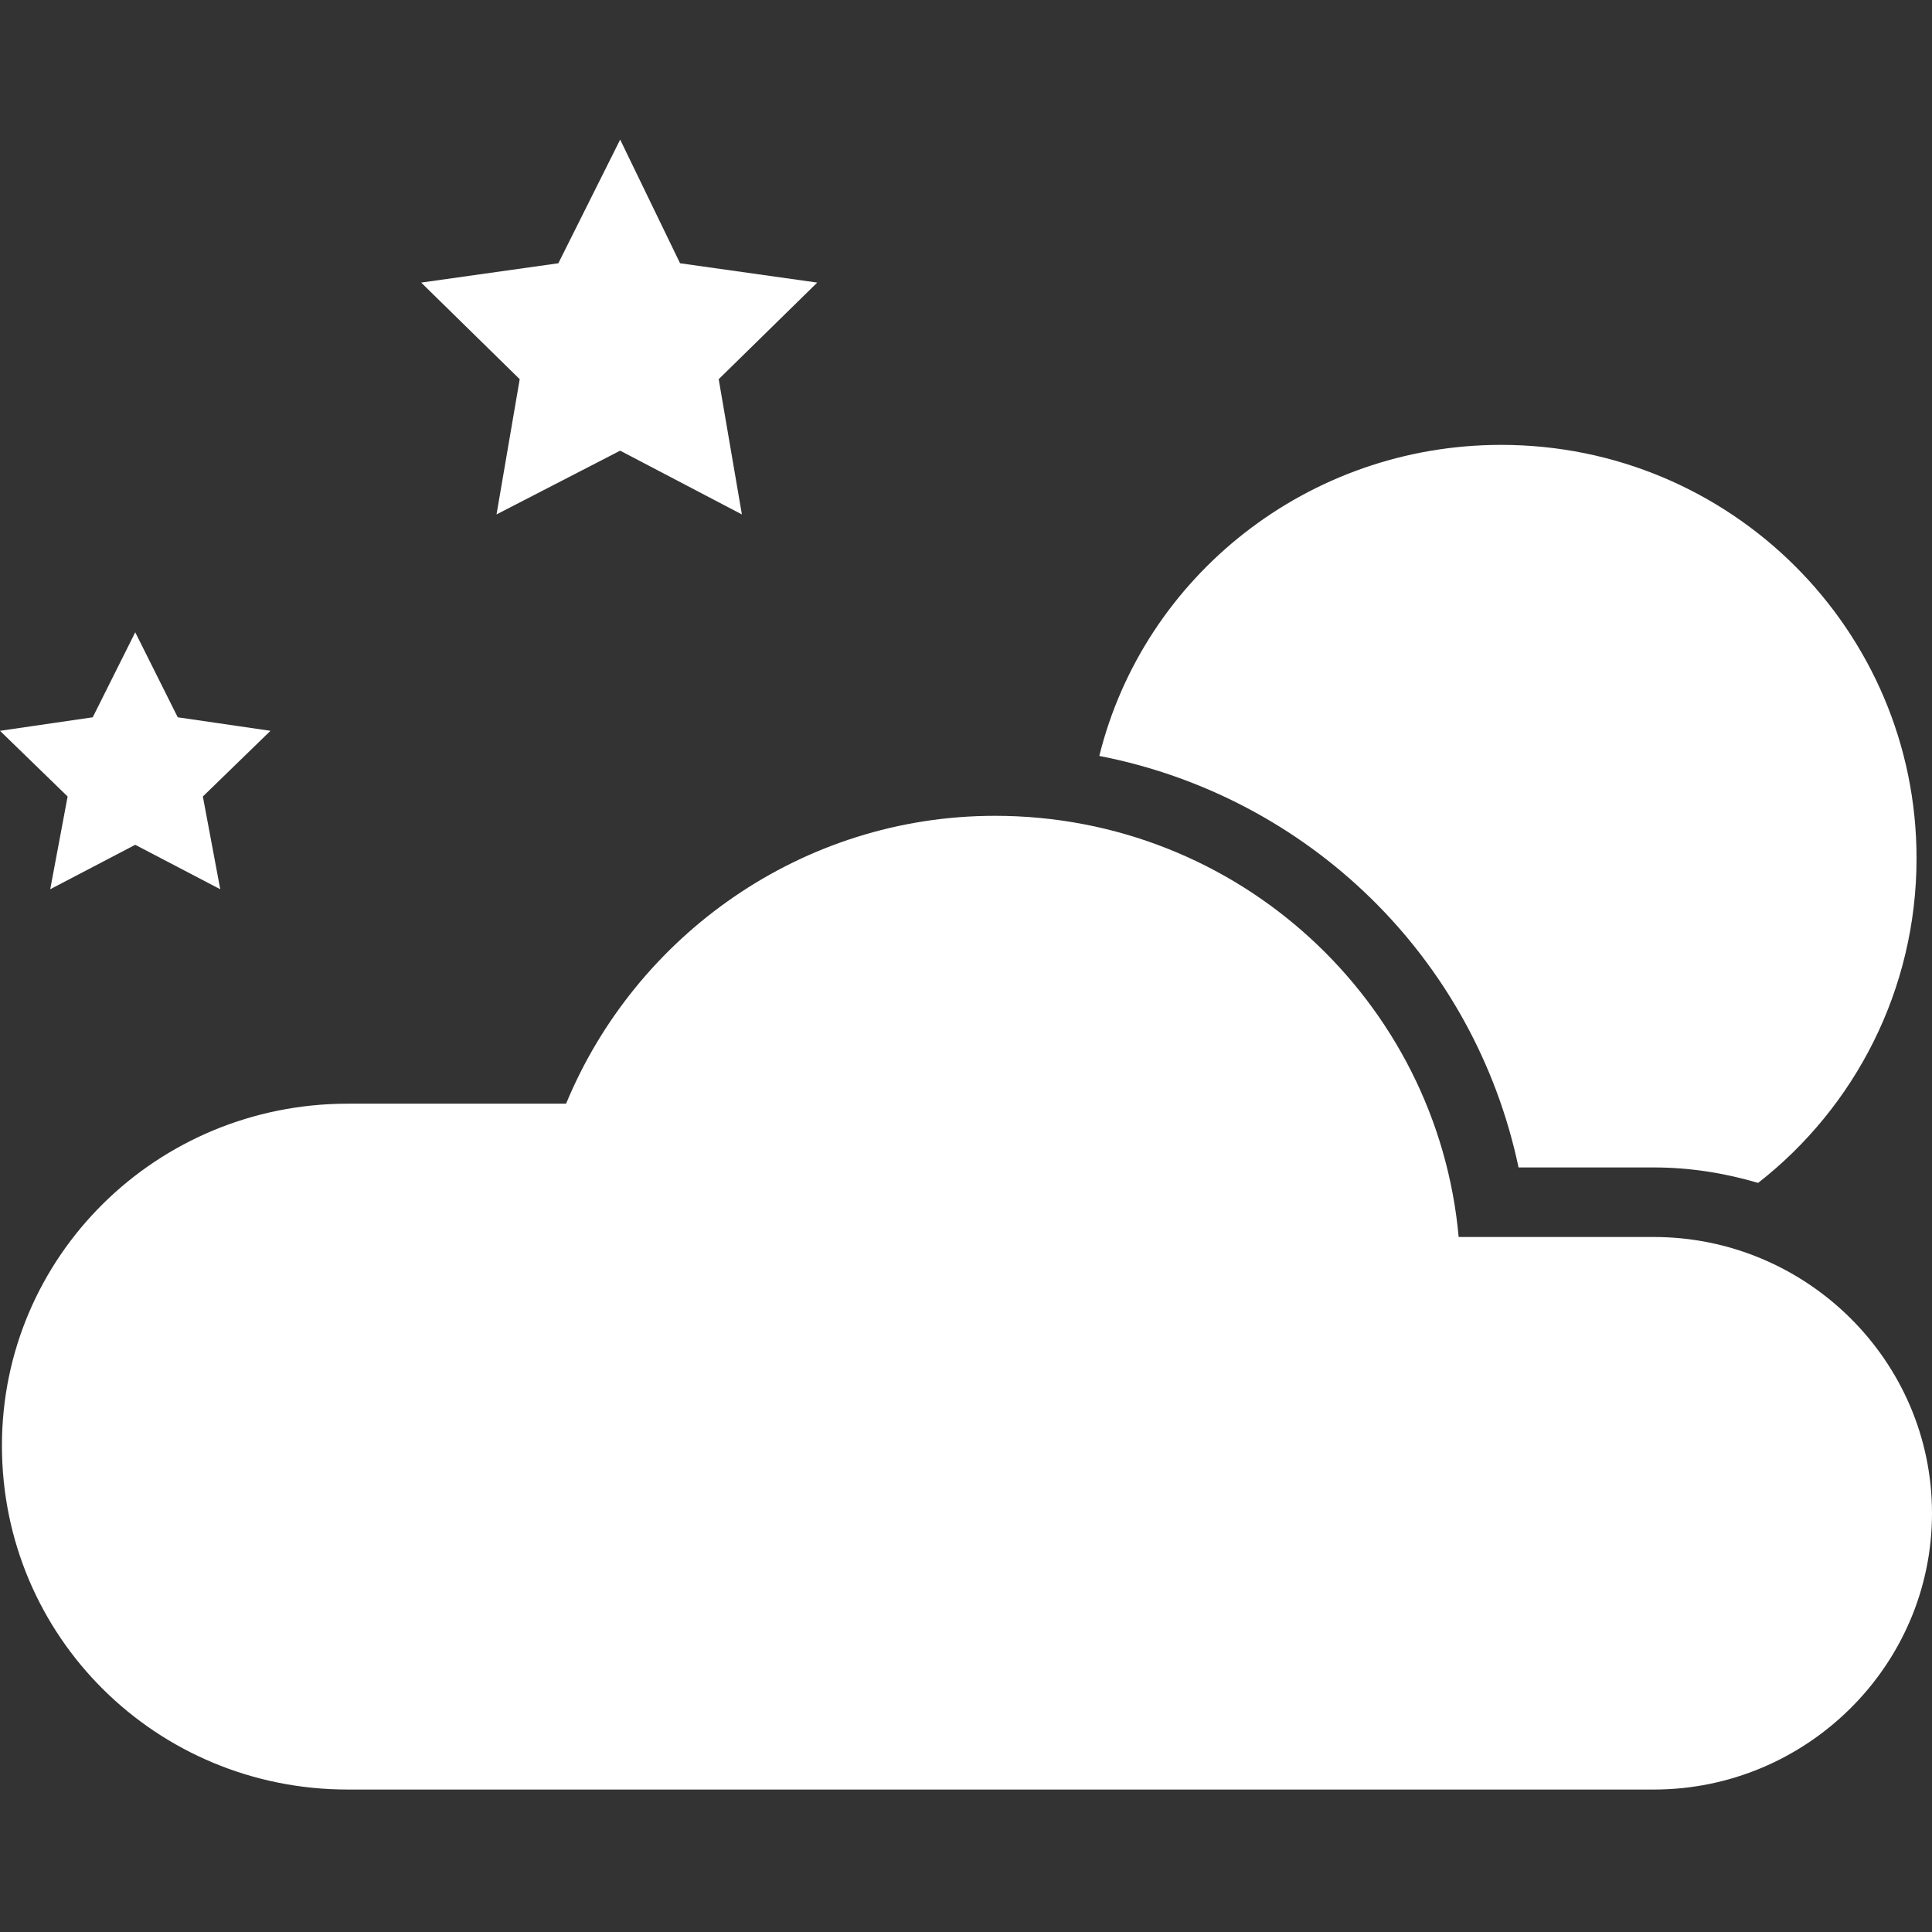 <?xml version="1.0" encoding="iso-8859-1"?>
<!DOCTYPE svg PUBLIC "-//W3C//DTD SVG 1.1 Basic//EN" "http://www.w3.org/Graphics/SVG/1.1/DTD/svg11-basic.dtd">
<svg version="1.1" baseProfile="basic"
   xmlns="http://www.w3.org/2000/svg" xmlns:xlink="http://www.w3.org/1999/xlink" x="0px" y="0px" width="512px" height="512px"
   viewBox="0 0 512 512" xml:space="preserve">
  <rect x="0" y="0" width="512" height="512" fill="#333333" stroke="none"/>
  <path transform="matrix(0.512,0,0,0.512,0,37)" stroke="none" style="fill:#ffffff" d="M 321 0 L 352 64 L 423 74 L 372 124 L 384 194 L 321 161 L 257 194 L 269 124 L 218 74 L 289 64 z M 70 255 L 92 299 L 140 306 L 105 340 L 114 388 L 70 365 L 26 388 L 35 340 L 0 306 L 48 299 z M 856 568 L 755 568 C 744 446 641 350 515 350 C 415 350 329 412 293 499 L 180 499 C 81 499 1 578 1 676 C 1 775 81 854 180 854 L 787 854 L 856 854 C 935 854 1000 790 1000 711 C 1000 632 935 568 856 568 z M 786 532 L 856 532 C 875 532 893 535 910 540 C 960 501 992 440 992 372 C 992 254 896 158 777 158 C 677 158 592 226 569 319 C 677 340 763 423 786 532 z"/>
</svg>